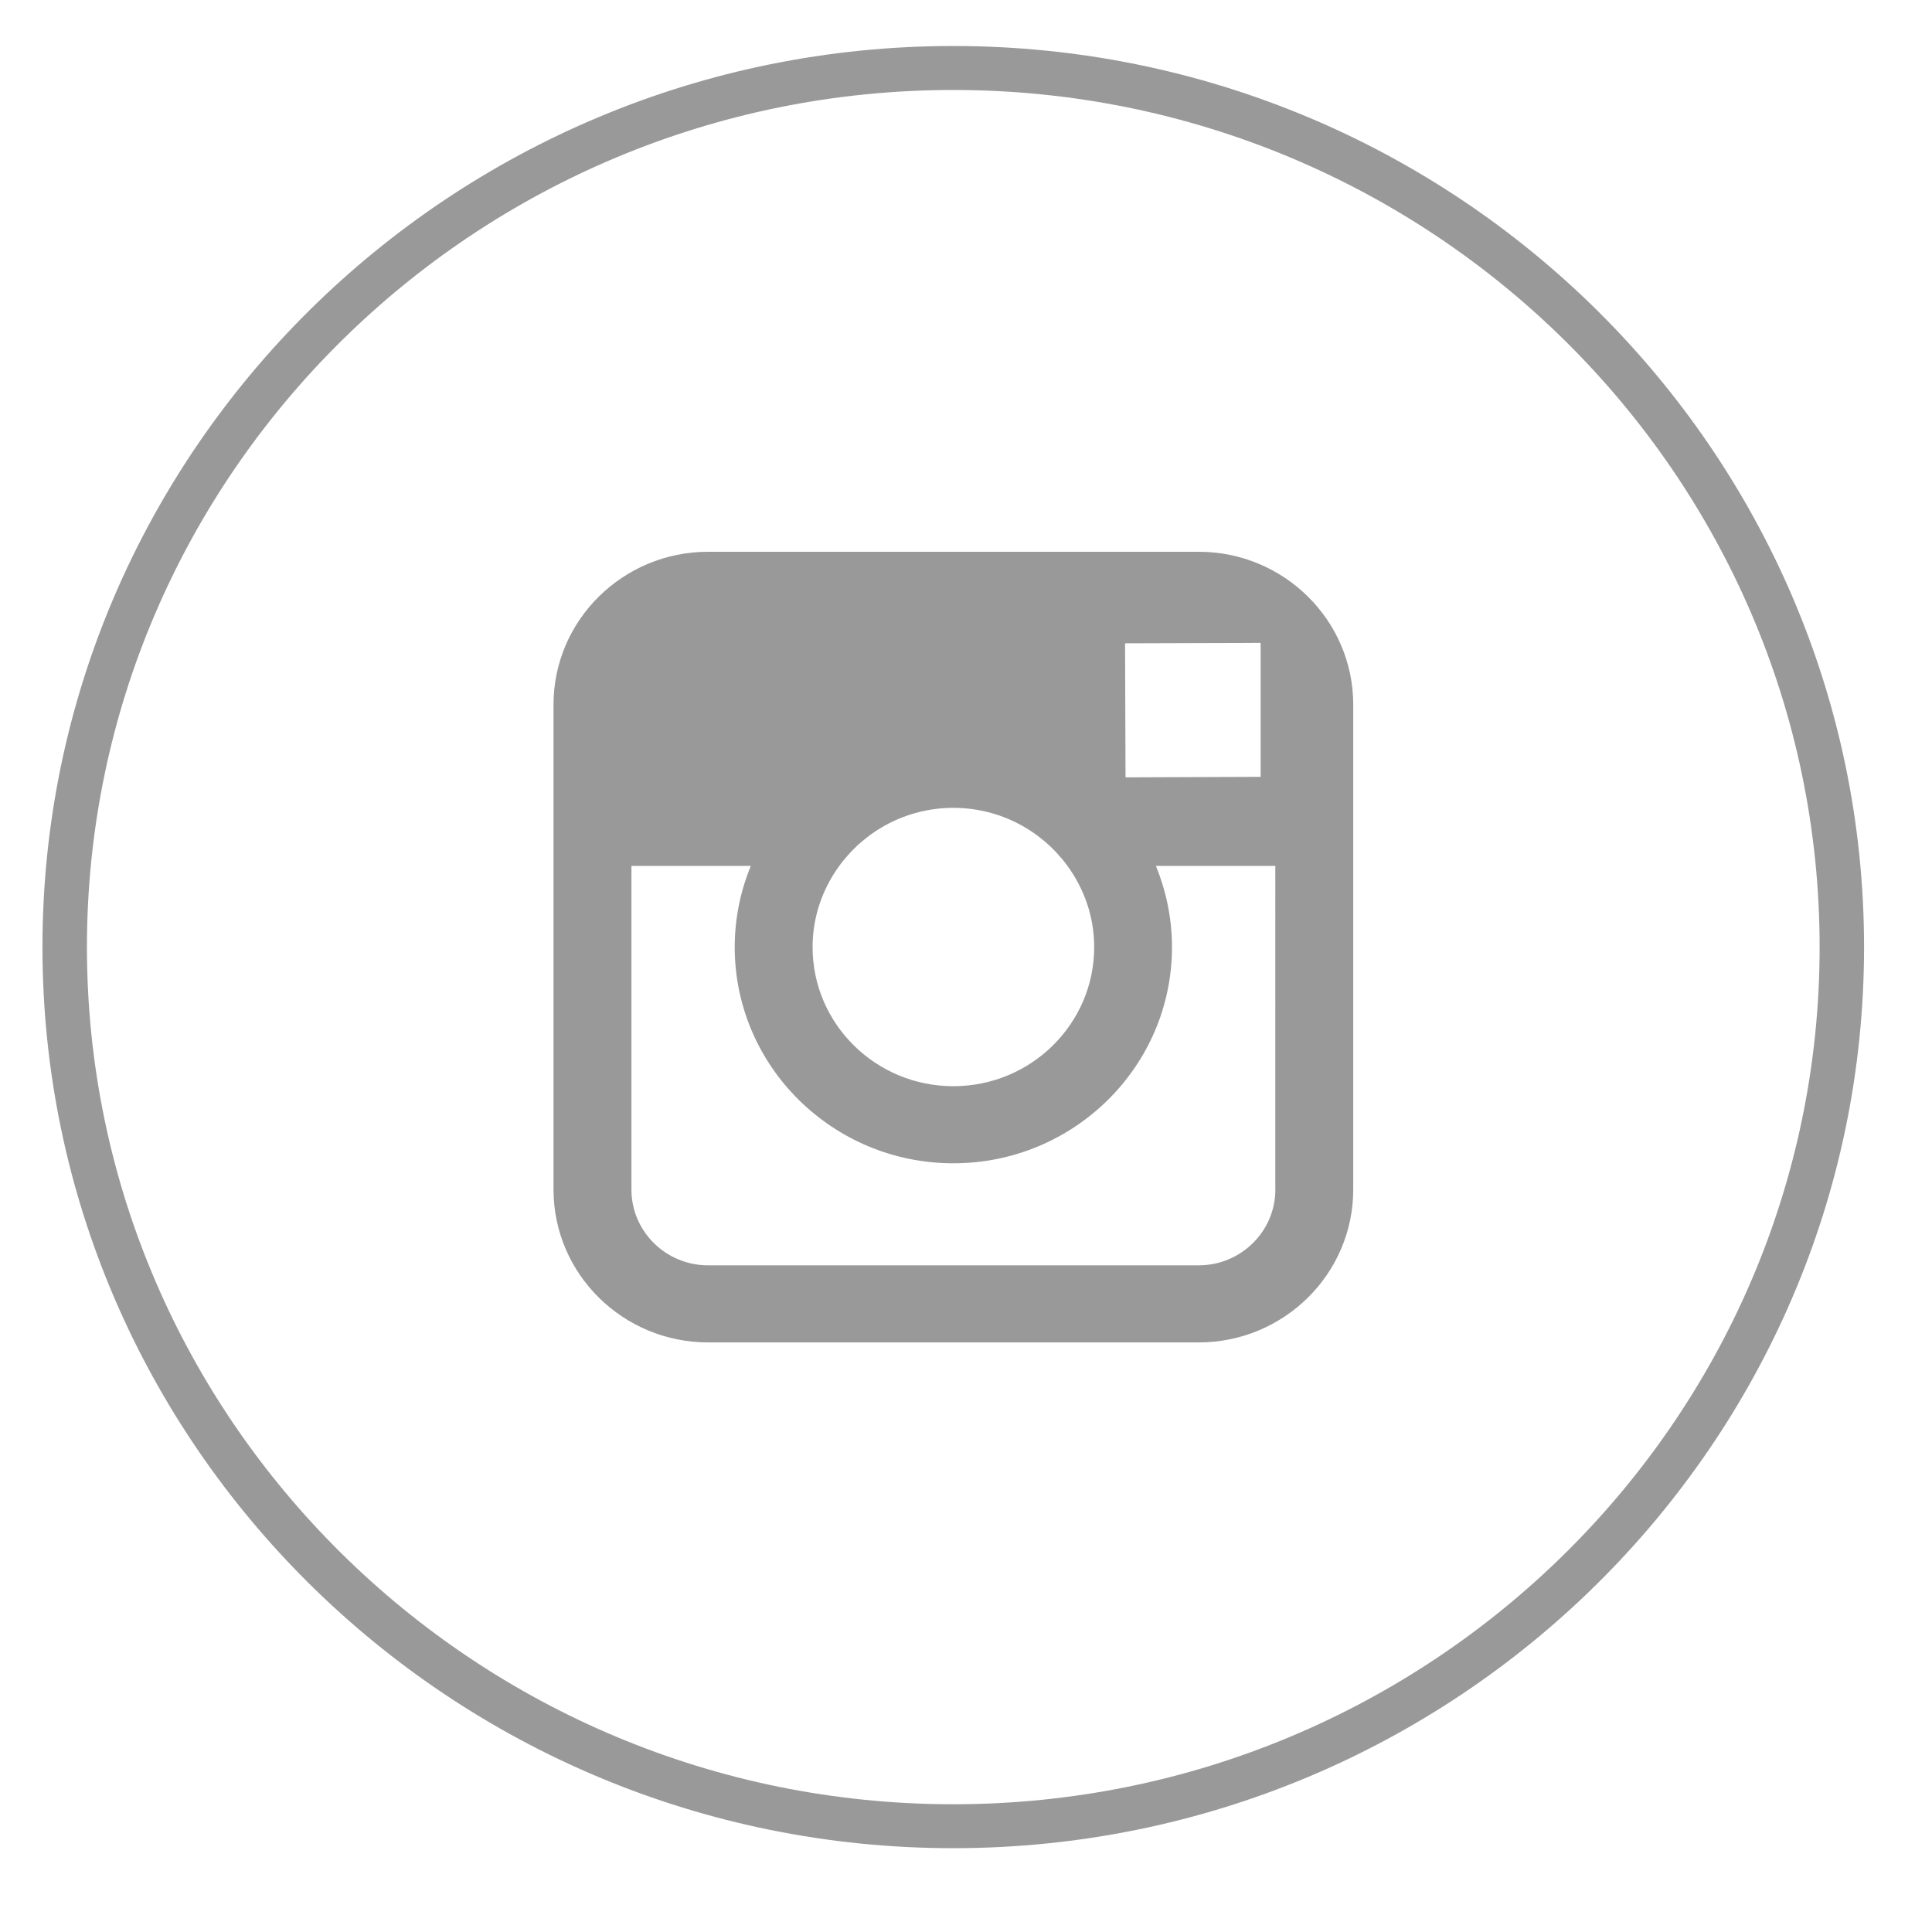 <?xml version="1.0" encoding="utf-8"?>
<!-- Generator: Adobe Illustrator 16.0.0, SVG Export Plug-In . SVG Version: 6.00 Build 0)  -->
<!DOCTYPE svg PUBLIC "-//W3C//DTD SVG 1.1//EN" "http://www.w3.org/Graphics/SVG/1.1/DTD/svg11.dtd">
<svg version="1.1" id="Layer_1" xmlns="http://www.w3.org/2000/svg" xmlns:xlink="http://www.w3.org/1999/xlink" x="0px" y="0px"
	 width="42px" height="42px" viewBox="0 0 42 42" enable-background="new 0 0 42 42" xml:space="preserve">
<g>
	<path fill="#999999" d="M20.723,1C9.806,1,0.923,9.788,0.923,20.589c0,10.802,8.882,19.589,19.799,19.589
		c10.918,0,19.801-8.787,19.801-19.589C40.523,9.788,31.641,1,20.723,1z M20.723,39.223c-10.385,0-18.833-8.359-18.833-18.634
		S10.338,1.956,20.723,1.956c10.386,0,18.834,8.359,18.834,18.633S31.108,39.223,20.723,39.223z"/>
	<path fill="#999999" d="M26.059,11.995H15.393c-1.852,0-3.36,1.49-3.36,3.321v3.508v7.037c0,1.832,1.508,3.322,3.36,3.322h10.666
		c1.852,0,3.359-1.49,3.359-3.322v-7.037v-3.508C29.418,13.485,27.91,11.995,26.059,11.995z M27.021,13.977l0.384-0.002v0.379v2.534
		l-2.937,0.011l-0.01-2.914L27.021,13.977z M18.245,18.824c0.555-0.762,1.459-1.262,2.48-1.262s1.925,0.5,2.481,1.262
		c0.362,0.498,0.581,1.105,0.581,1.765c0,1.669-1.374,3.024-3.062,3.024s-3.06-1.355-3.06-3.024
		C17.665,19.929,17.882,19.322,18.245,18.824z M27.725,25.861c0,0.908-0.748,1.646-1.666,1.646H15.393
		c-0.919,0-1.666-0.738-1.666-1.646v-7.037h2.595c-0.224,0.546-0.35,1.141-0.35,1.765c0,2.593,2.132,4.7,4.753,4.7
		c2.622,0,4.753-2.107,4.753-4.7c0-0.624-0.127-1.219-0.35-1.765h2.596V25.861z"/>
</g>
</svg>
